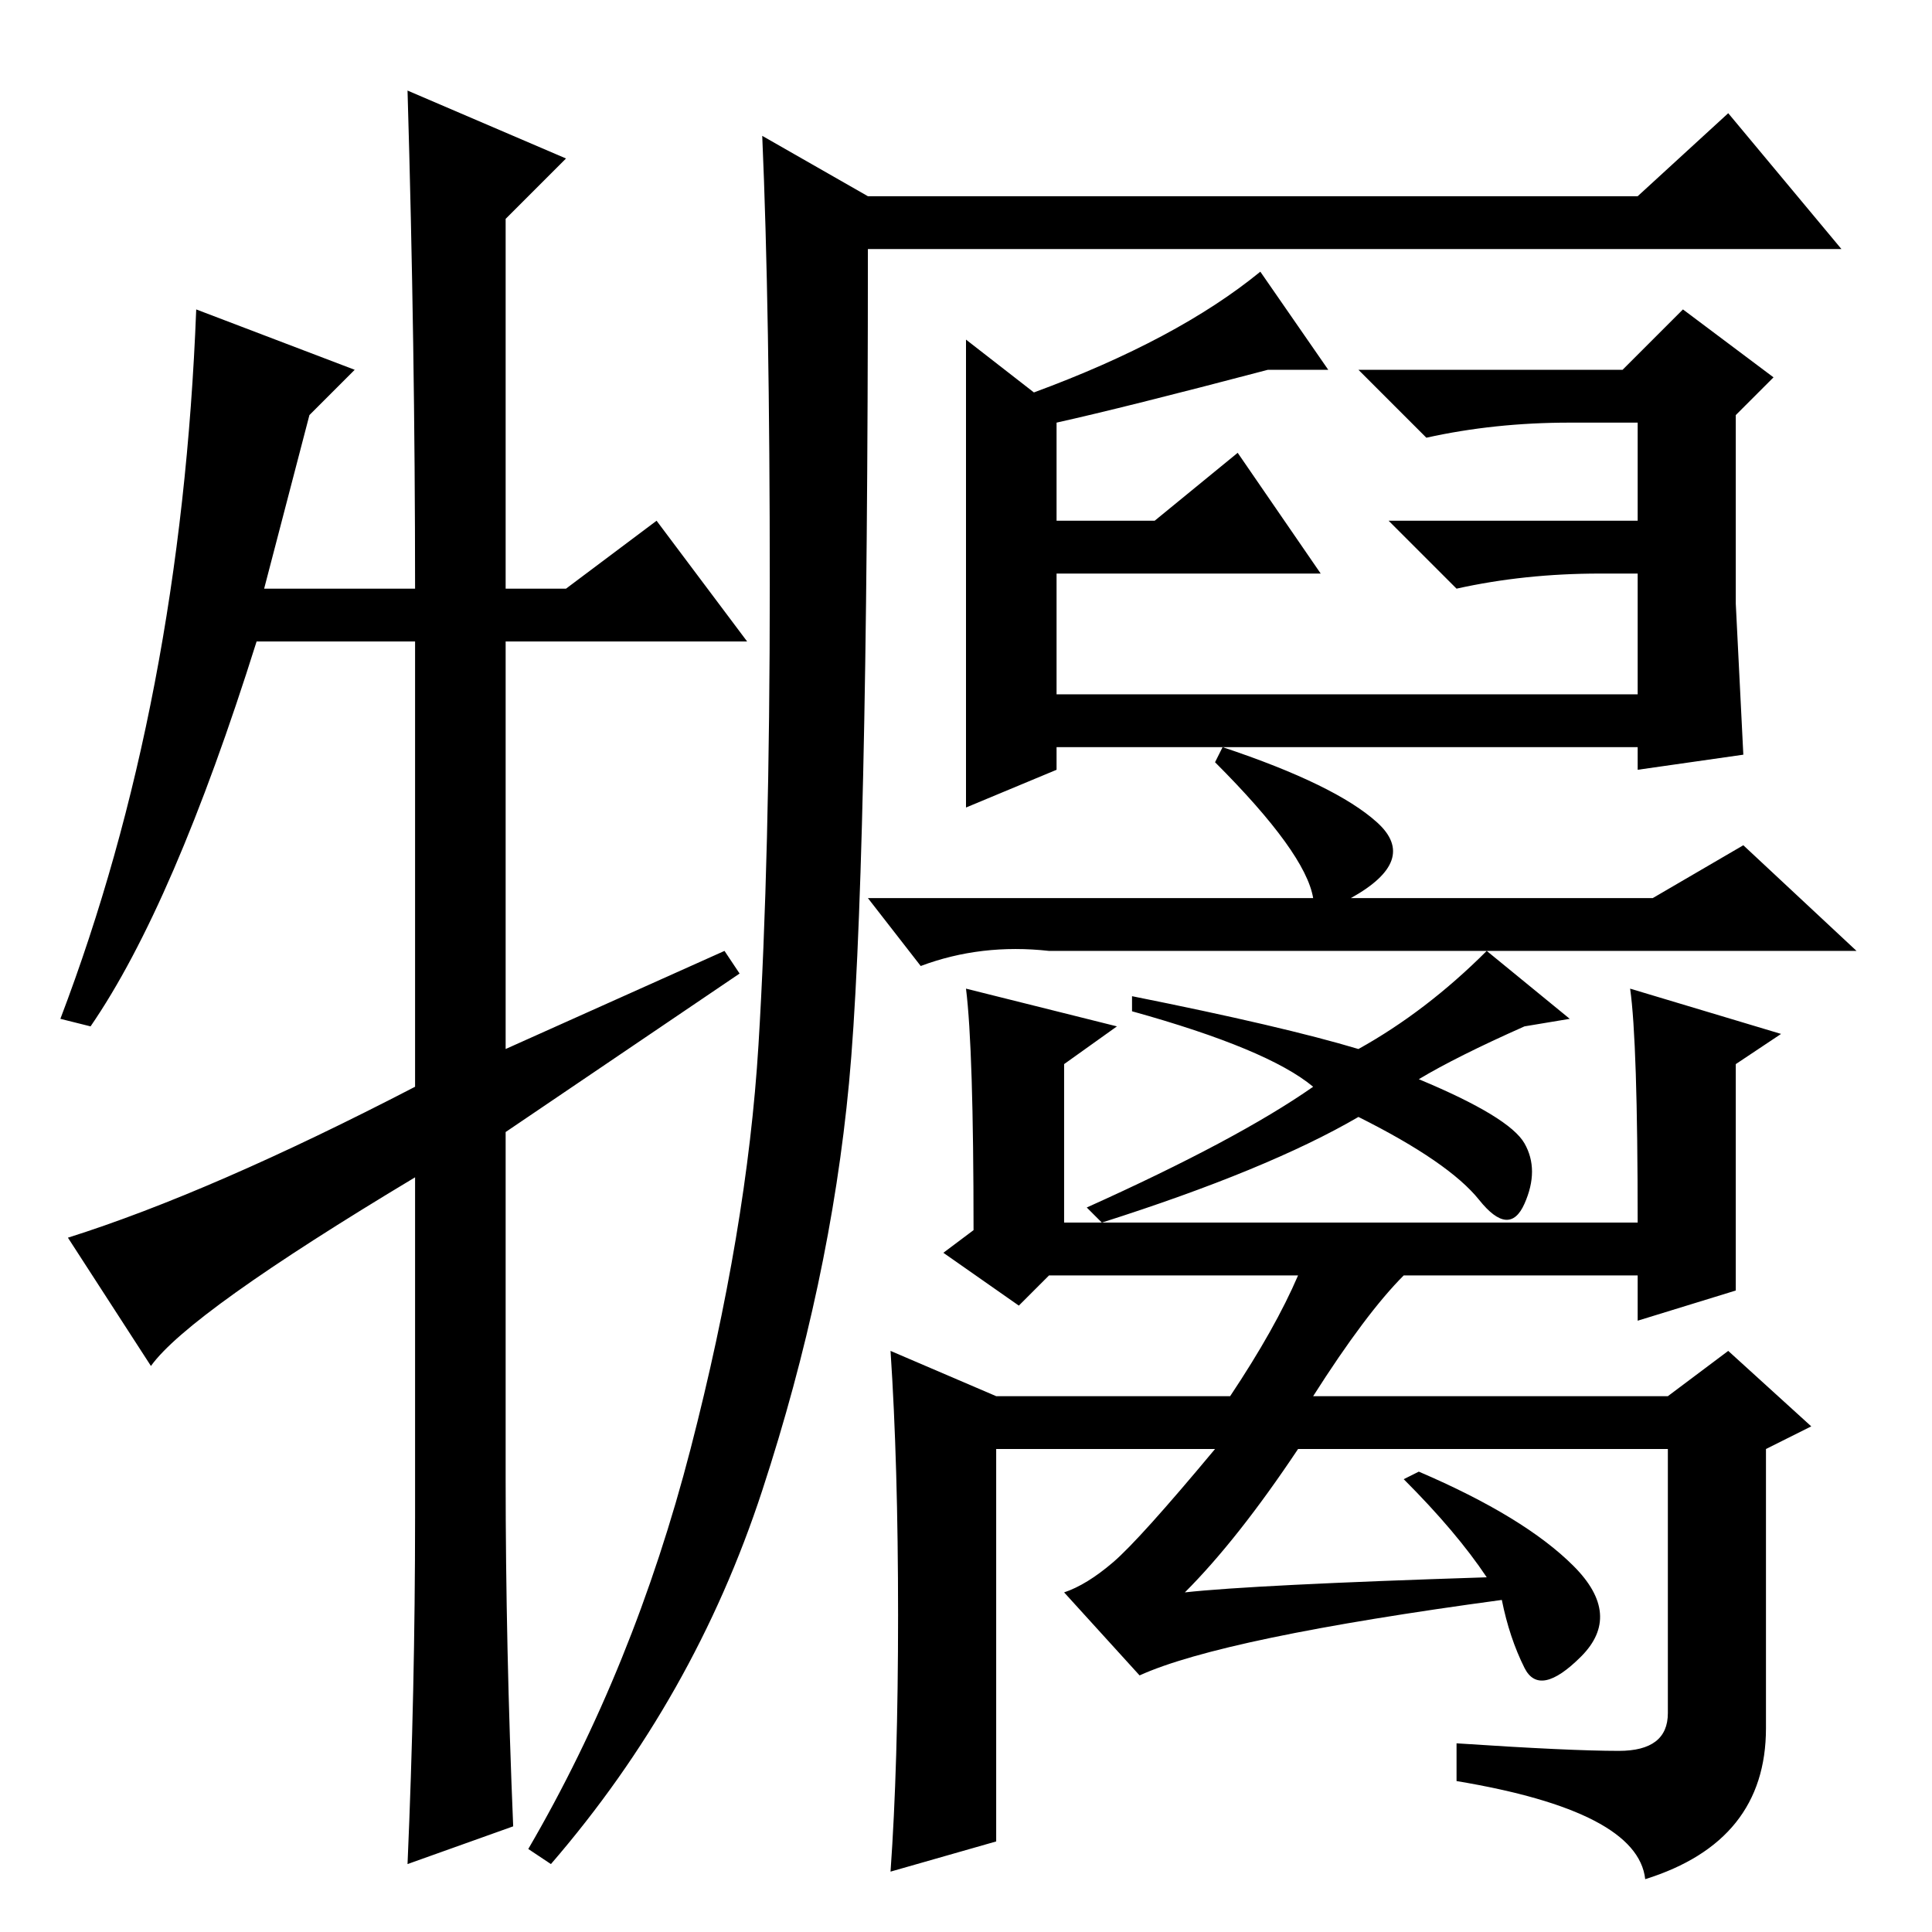 <?xml version="1.0" standalone="no"?>
<!DOCTYPE svg PUBLIC "-//W3C//DTD SVG 1.1//EN" "http://www.w3.org/Graphics/SVG/1.1/DTD/svg11.dtd" >
<svg xmlns="http://www.w3.org/2000/svg" xmlns:xlink="http://www.w3.org/1999/xlink" version="1.1" viewBox="0 -36 256 256">
  <g transform="matrix(1 0 0 -1 0 220)">
   <path fill="currentColor"
d="M91.5 64q7.5 29 9 53.5t1.5 61t-1 59.5l14 -8h102l12 11l15 -18h-129q0 -84 -2.5 -110.5t-11.5 -54t-28 -49.5l-3 2q14 24 21.5 53zM87 187l12 -16h-32v-54l29 13l2 -3l-31 -21v-46q0 -22 1 -46l-14 -5q1 23 1 46v45q-30 -18 -35 -25l-11 17q19 6 46 20v59h-21
q-11 -35 -22 -51l-4 1q16 42 18 94l21 -8l-6 -6l-6 -23h20q0 32 -1 66l21 -9l-8 -8v-49h8zM128 181.5v29.5l9 -7q19 7 30 16l9 -13h-8q-19 -5 -28 -7v-13h13l11 9l11 -16h-35v-16h77v16h-5q-10 0 -19 -2l-9 9h33v13h-9q-10 0 -19 -2l-9 9h35l8 8l12 -9l-5 -5v-25t1 -20
l-14 -2v3h-77v-3l-12 -5v32.5zM188 113q12 -5 14 -8.5t0 -8t-6 0.5t-16 11q-12 -7 -34 -14l-2 2q20 9 30 16q-6 5 -24 10v2q20 -4 30 -7q9 5 17 13l11 -9l-6 -1q-9 -4 -14 -7zM174 137q-1 6 -13 18l1 2q15 -5 20.5 -10t-3.5 -10h40l12 7l15 -14h-107q-9 1 -17 -2l-7 9h59z
M197 47q-4 6 -11 13l2 1q14 -6 20.5 -12.5t1 -12t-7.5 -1.5t-3 9q-37 -5 -48 -10l-10 11q3 1 6.5 4t13.5 15h-29v-52l-14 -4q1 14 1 34t-1 35l14 -6h31q6 9 9 16h-33l-4 -4l-10 7l4 3q0 24 -1 32l20 -5l-7 -5v-21h76q0 24 -1 31l20 -6l-6 -4v-30l-13 -4v6h-31q-5 -5 -12 -16
h47l8 6l11 -10l-6 -3v-37q0 -15 -16 -20q-1 9 -25 13v5q15 -1 21.5 -1t6.5 5v35h-49q-8 -12 -15 -19q9 1 40 2z" />
  </g>

</svg>
